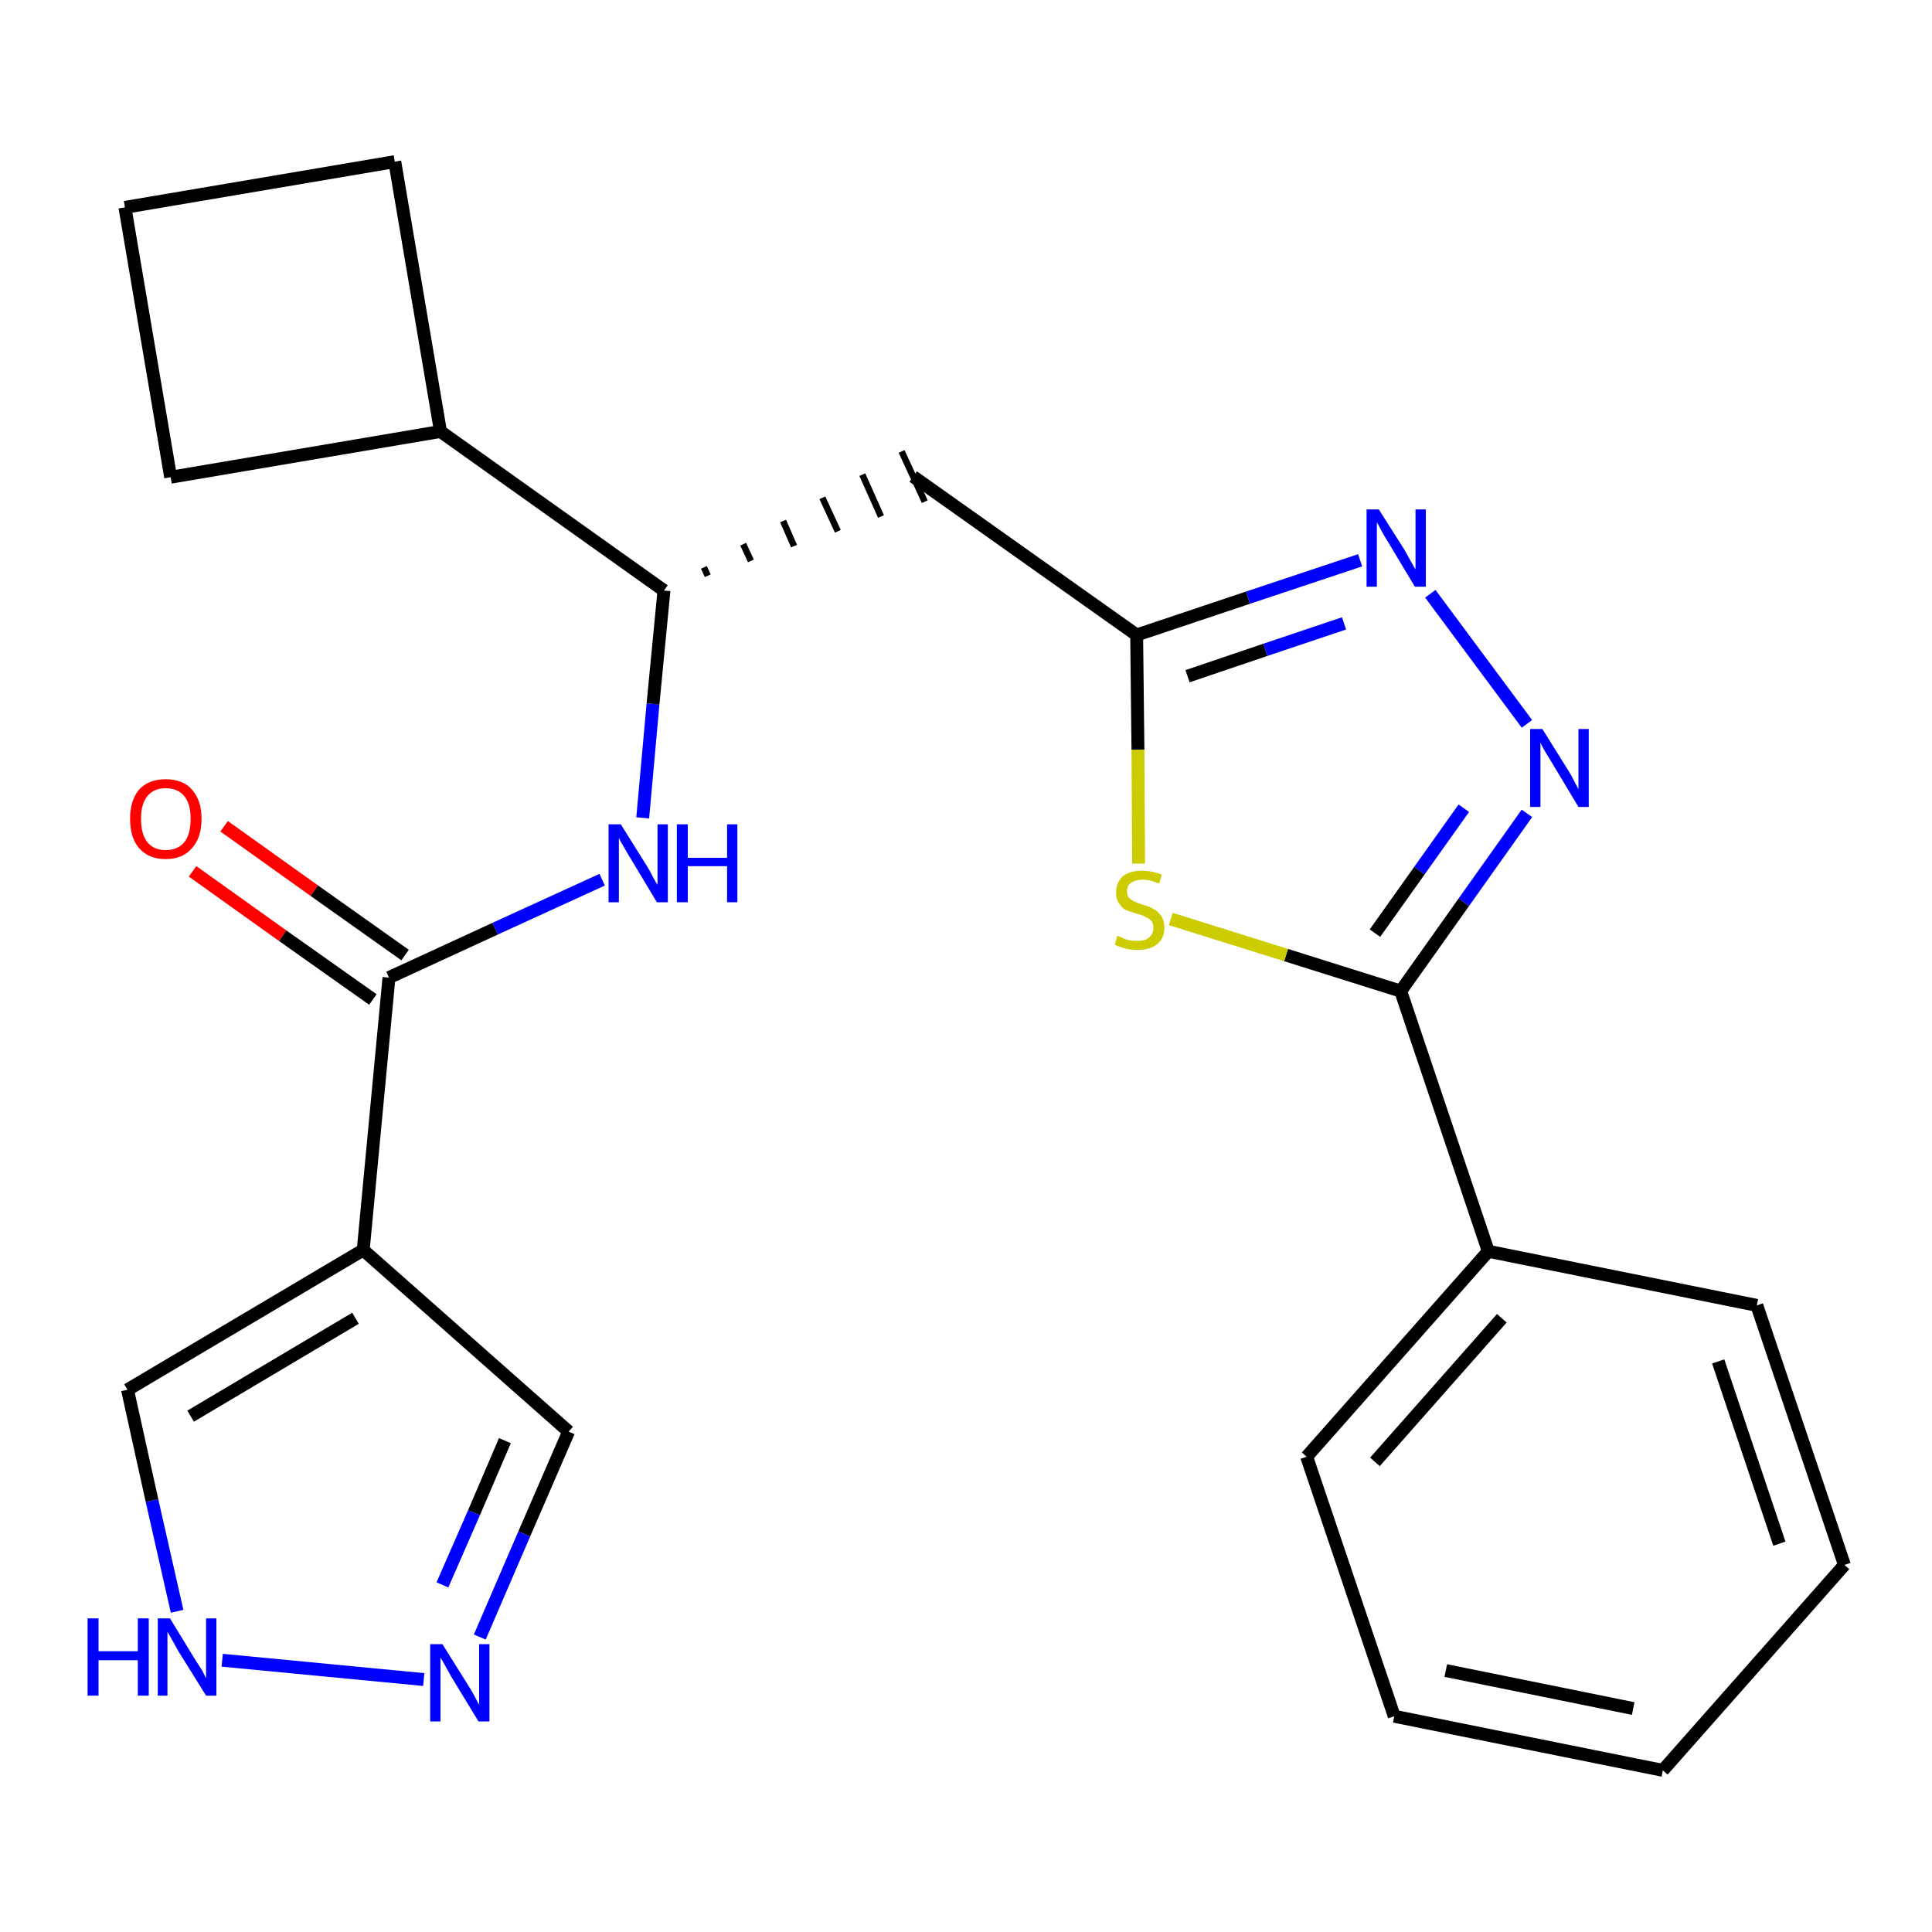 <?xml version='1.0' encoding='iso-8859-1'?>
<svg version='1.1' baseProfile='full'
              xmlns='http://www.w3.org/2000/svg'
                      xmlns:rdkit='http://www.rdkit.org/xml'
                      xmlns:xlink='http://www.w3.org/1999/xlink'
                  xml:space='preserve'
width='300px' height='300px' viewBox='0 0 300 300'>
<!-- END OF HEADER -->
<path class='bond-0 atom-0 atom-1' d='M 29.9,135.3 L 43.9,145.3' style='fill:none;fill-rule:evenodd;stroke:#FF0000;stroke-width:2.0px;stroke-linecap:butt;stroke-linejoin:miter;stroke-opacity:1' />
<path class='bond-0 atom-0 atom-1' d='M 43.9,145.3 L 57.9,155.2' style='fill:none;fill-rule:evenodd;stroke:#000000;stroke-width:2.0px;stroke-linecap:butt;stroke-linejoin:miter;stroke-opacity:1' />
<path class='bond-0 atom-0 atom-1' d='M 34.8,128.3 L 48.8,138.3' style='fill:none;fill-rule:evenodd;stroke:#FF0000;stroke-width:2.0px;stroke-linecap:butt;stroke-linejoin:miter;stroke-opacity:1' />
<path class='bond-0 atom-0 atom-1' d='M 48.8,138.3 L 62.9,148.3' style='fill:none;fill-rule:evenodd;stroke:#000000;stroke-width:2.0px;stroke-linecap:butt;stroke-linejoin:miter;stroke-opacity:1' />
<path class='bond-1 atom-1 atom-2' d='M 60.4,151.8 L 76.9,144.2' style='fill:none;fill-rule:evenodd;stroke:#000000;stroke-width:2.0px;stroke-linecap:butt;stroke-linejoin:miter;stroke-opacity:1' />
<path class='bond-1 atom-1 atom-2' d='M 76.9,144.2 L 93.5,136.6' style='fill:none;fill-rule:evenodd;stroke:#0000FF;stroke-width:2.0px;stroke-linecap:butt;stroke-linejoin:miter;stroke-opacity:1' />
<path class='bond-19 atom-1 atom-20' d='M 60.4,151.8 L 56.4,194.1' style='fill:none;fill-rule:evenodd;stroke:#000000;stroke-width:2.0px;stroke-linecap:butt;stroke-linejoin:miter;stroke-opacity:1' />
<path class='bond-2 atom-2 atom-3' d='M 99.8,127.0 L 101.4,109.3' style='fill:none;fill-rule:evenodd;stroke:#0000FF;stroke-width:2.0px;stroke-linecap:butt;stroke-linejoin:miter;stroke-opacity:1' />
<path class='bond-2 atom-2 atom-3' d='M 101.4,109.3 L 103.1,91.7' style='fill:none;fill-rule:evenodd;stroke:#000000;stroke-width:2.0px;stroke-linecap:butt;stroke-linejoin:miter;stroke-opacity:1' />
<path class='bond-3 atom-3 atom-4' d='M 109.9,89.4 L 109.3,88.1' style='fill:none;fill-rule:evenodd;stroke:#000000;stroke-width:1.0px;stroke-linecap:butt;stroke-linejoin:miter;stroke-opacity:1' />
<path class='bond-3 atom-3 atom-4' d='M 116.6,87.1 L 115.4,84.5' style='fill:none;fill-rule:evenodd;stroke:#000000;stroke-width:1.0px;stroke-linecap:butt;stroke-linejoin:miter;stroke-opacity:1' />
<path class='bond-3 atom-3 atom-4' d='M 123.3,84.8 L 121.6,80.9' style='fill:none;fill-rule:evenodd;stroke:#000000;stroke-width:1.0px;stroke-linecap:butt;stroke-linejoin:miter;stroke-opacity:1' />
<path class='bond-3 atom-3 atom-4' d='M 130.1,82.5 L 127.7,77.3' style='fill:none;fill-rule:evenodd;stroke:#000000;stroke-width:1.0px;stroke-linecap:butt;stroke-linejoin:miter;stroke-opacity:1' />
<path class='bond-3 atom-3 atom-4' d='M 136.8,80.2 L 133.9,73.7' style='fill:none;fill-rule:evenodd;stroke:#000000;stroke-width:1.0px;stroke-linecap:butt;stroke-linejoin:miter;stroke-opacity:1' />
<path class='bond-3 atom-3 atom-4' d='M 143.6,77.9 L 140.0,70.1' style='fill:none;fill-rule:evenodd;stroke:#000000;stroke-width:1.0px;stroke-linecap:butt;stroke-linejoin:miter;stroke-opacity:1' />
<path class='bond-15 atom-3 atom-16' d='M 103.1,91.7 L 68.4,67.0' style='fill:none;fill-rule:evenodd;stroke:#000000;stroke-width:2.0px;stroke-linecap:butt;stroke-linejoin:miter;stroke-opacity:1' />
<path class='bond-4 atom-4 atom-5' d='M 141.8,74.0 L 176.5,98.6' style='fill:none;fill-rule:evenodd;stroke:#000000;stroke-width:2.0px;stroke-linecap:butt;stroke-linejoin:miter;stroke-opacity:1' />
<path class='bond-5 atom-5 atom-6' d='M 176.5,98.6 L 193.8,92.8' style='fill:none;fill-rule:evenodd;stroke:#000000;stroke-width:2.0px;stroke-linecap:butt;stroke-linejoin:miter;stroke-opacity:1' />
<path class='bond-5 atom-5 atom-6' d='M 193.8,92.8 L 211.2,87.0' style='fill:none;fill-rule:evenodd;stroke:#0000FF;stroke-width:2.0px;stroke-linecap:butt;stroke-linejoin:miter;stroke-opacity:1' />
<path class='bond-5 atom-5 atom-6' d='M 184.4,105.0 L 196.5,100.9' style='fill:none;fill-rule:evenodd;stroke:#000000;stroke-width:2.0px;stroke-linecap:butt;stroke-linejoin:miter;stroke-opacity:1' />
<path class='bond-5 atom-5 atom-6' d='M 196.5,100.9 L 208.7,96.8' style='fill:none;fill-rule:evenodd;stroke:#0000FF;stroke-width:2.0px;stroke-linecap:butt;stroke-linejoin:miter;stroke-opacity:1' />
<path class='bond-24 atom-15 atom-5' d='M 176.8,134.1 L 176.7,116.4' style='fill:none;fill-rule:evenodd;stroke:#CCCC00;stroke-width:2.0px;stroke-linecap:butt;stroke-linejoin:miter;stroke-opacity:1' />
<path class='bond-24 atom-15 atom-5' d='M 176.7,116.4 L 176.5,98.6' style='fill:none;fill-rule:evenodd;stroke:#000000;stroke-width:2.0px;stroke-linecap:butt;stroke-linejoin:miter;stroke-opacity:1' />
<path class='bond-6 atom-6 atom-7' d='M 222.1,92.2 L 237.1,112.4' style='fill:none;fill-rule:evenodd;stroke:#0000FF;stroke-width:2.0px;stroke-linecap:butt;stroke-linejoin:miter;stroke-opacity:1' />
<path class='bond-7 atom-7 atom-8' d='M 237.1,126.3 L 227.3,140.1' style='fill:none;fill-rule:evenodd;stroke:#0000FF;stroke-width:2.0px;stroke-linecap:butt;stroke-linejoin:miter;stroke-opacity:1' />
<path class='bond-7 atom-7 atom-8' d='M 227.3,140.1 L 217.5,153.9' style='fill:none;fill-rule:evenodd;stroke:#000000;stroke-width:2.0px;stroke-linecap:butt;stroke-linejoin:miter;stroke-opacity:1' />
<path class='bond-7 atom-7 atom-8' d='M 227.3,125.5 L 220.4,135.2' style='fill:none;fill-rule:evenodd;stroke:#0000FF;stroke-width:2.0px;stroke-linecap:butt;stroke-linejoin:miter;stroke-opacity:1' />
<path class='bond-7 atom-7 atom-8' d='M 220.4,135.2 L 213.5,144.9' style='fill:none;fill-rule:evenodd;stroke:#000000;stroke-width:2.0px;stroke-linecap:butt;stroke-linejoin:miter;stroke-opacity:1' />
<path class='bond-8 atom-8 atom-9' d='M 217.5,153.9 L 231.1,194.3' style='fill:none;fill-rule:evenodd;stroke:#000000;stroke-width:2.0px;stroke-linecap:butt;stroke-linejoin:miter;stroke-opacity:1' />
<path class='bond-14 atom-8 atom-15' d='M 217.5,153.9 L 199.7,148.3' style='fill:none;fill-rule:evenodd;stroke:#000000;stroke-width:2.0px;stroke-linecap:butt;stroke-linejoin:miter;stroke-opacity:1' />
<path class='bond-14 atom-8 atom-15' d='M 199.7,148.3 L 181.8,142.7' style='fill:none;fill-rule:evenodd;stroke:#CCCC00;stroke-width:2.0px;stroke-linecap:butt;stroke-linejoin:miter;stroke-opacity:1' />
<path class='bond-9 atom-9 atom-10' d='M 231.1,194.3 L 202.9,226.2' style='fill:none;fill-rule:evenodd;stroke:#000000;stroke-width:2.0px;stroke-linecap:butt;stroke-linejoin:miter;stroke-opacity:1' />
<path class='bond-9 atom-9 atom-10' d='M 233.2,204.7 L 213.5,227.0' style='fill:none;fill-rule:evenodd;stroke:#000000;stroke-width:2.0px;stroke-linecap:butt;stroke-linejoin:miter;stroke-opacity:1' />
<path class='bond-27 atom-14 atom-9' d='M 272.8,202.7 L 231.1,194.3' style='fill:none;fill-rule:evenodd;stroke:#000000;stroke-width:2.0px;stroke-linecap:butt;stroke-linejoin:miter;stroke-opacity:1' />
<path class='bond-10 atom-10 atom-11' d='M 202.9,226.2 L 216.5,266.5' style='fill:none;fill-rule:evenodd;stroke:#000000;stroke-width:2.0px;stroke-linecap:butt;stroke-linejoin:miter;stroke-opacity:1' />
<path class='bond-11 atom-11 atom-12' d='M 216.5,266.5 L 258.2,274.9' style='fill:none;fill-rule:evenodd;stroke:#000000;stroke-width:2.0px;stroke-linecap:butt;stroke-linejoin:miter;stroke-opacity:1' />
<path class='bond-11 atom-11 atom-12' d='M 224.5,259.4 L 253.6,265.3' style='fill:none;fill-rule:evenodd;stroke:#000000;stroke-width:2.0px;stroke-linecap:butt;stroke-linejoin:miter;stroke-opacity:1' />
<path class='bond-12 atom-12 atom-13' d='M 258.2,274.9 L 286.4,243.0' style='fill:none;fill-rule:evenodd;stroke:#000000;stroke-width:2.0px;stroke-linecap:butt;stroke-linejoin:miter;stroke-opacity:1' />
<path class='bond-13 atom-13 atom-14' d='M 286.4,243.0 L 272.8,202.7' style='fill:none;fill-rule:evenodd;stroke:#000000;stroke-width:2.0px;stroke-linecap:butt;stroke-linejoin:miter;stroke-opacity:1' />
<path class='bond-13 atom-13 atom-14' d='M 276.3,239.7 L 266.8,211.4' style='fill:none;fill-rule:evenodd;stroke:#000000;stroke-width:2.0px;stroke-linecap:butt;stroke-linejoin:miter;stroke-opacity:1' />
<path class='bond-16 atom-16 atom-17' d='M 68.4,67.0 L 61.3,25.1' style='fill:none;fill-rule:evenodd;stroke:#000000;stroke-width:2.0px;stroke-linecap:butt;stroke-linejoin:miter;stroke-opacity:1' />
<path class='bond-25 atom-19 atom-16' d='M 26.5,74.1 L 68.4,67.0' style='fill:none;fill-rule:evenodd;stroke:#000000;stroke-width:2.0px;stroke-linecap:butt;stroke-linejoin:miter;stroke-opacity:1' />
<path class='bond-17 atom-17 atom-18' d='M 61.3,25.1 L 19.4,32.2' style='fill:none;fill-rule:evenodd;stroke:#000000;stroke-width:2.0px;stroke-linecap:butt;stroke-linejoin:miter;stroke-opacity:1' />
<path class='bond-18 atom-18 atom-19' d='M 19.4,32.2 L 26.5,74.1' style='fill:none;fill-rule:evenodd;stroke:#000000;stroke-width:2.0px;stroke-linecap:butt;stroke-linejoin:miter;stroke-opacity:1' />
<path class='bond-20 atom-20 atom-21' d='M 56.4,194.1 L 88.3,222.3' style='fill:none;fill-rule:evenodd;stroke:#000000;stroke-width:2.0px;stroke-linecap:butt;stroke-linejoin:miter;stroke-opacity:1' />
<path class='bond-26 atom-24 atom-20' d='M 19.8,215.8 L 56.4,194.1' style='fill:none;fill-rule:evenodd;stroke:#000000;stroke-width:2.0px;stroke-linecap:butt;stroke-linejoin:miter;stroke-opacity:1' />
<path class='bond-26 atom-24 atom-20' d='M 29.6,219.9 L 55.2,204.7' style='fill:none;fill-rule:evenodd;stroke:#000000;stroke-width:2.0px;stroke-linecap:butt;stroke-linejoin:miter;stroke-opacity:1' />
<path class='bond-21 atom-21 atom-22' d='M 88.3,222.3 L 81.4,238.2' style='fill:none;fill-rule:evenodd;stroke:#000000;stroke-width:2.0px;stroke-linecap:butt;stroke-linejoin:miter;stroke-opacity:1' />
<path class='bond-21 atom-21 atom-22' d='M 81.4,238.2 L 74.5,254.2' style='fill:none;fill-rule:evenodd;stroke:#0000FF;stroke-width:2.0px;stroke-linecap:butt;stroke-linejoin:miter;stroke-opacity:1' />
<path class='bond-21 atom-21 atom-22' d='M 78.4,223.7 L 73.6,234.9' style='fill:none;fill-rule:evenodd;stroke:#000000;stroke-width:2.0px;stroke-linecap:butt;stroke-linejoin:miter;stroke-opacity:1' />
<path class='bond-21 atom-21 atom-22' d='M 73.6,234.9 L 68.7,246.1' style='fill:none;fill-rule:evenodd;stroke:#0000FF;stroke-width:2.0px;stroke-linecap:butt;stroke-linejoin:miter;stroke-opacity:1' />
<path class='bond-22 atom-22 atom-23' d='M 65.8,260.8 L 34.5,257.8' style='fill:none;fill-rule:evenodd;stroke:#0000FF;stroke-width:2.0px;stroke-linecap:butt;stroke-linejoin:miter;stroke-opacity:1' />
<path class='bond-23 atom-23 atom-24' d='M 27.5,250.2 L 23.6,233.0' style='fill:none;fill-rule:evenodd;stroke:#0000FF;stroke-width:2.0px;stroke-linecap:butt;stroke-linejoin:miter;stroke-opacity:1' />
<path class='bond-23 atom-23 atom-24' d='M 23.6,233.0 L 19.8,215.8' style='fill:none;fill-rule:evenodd;stroke:#000000;stroke-width:2.0px;stroke-linecap:butt;stroke-linejoin:miter;stroke-opacity:1' />
<path  class='atom-0' d='M 20.2 127.1
Q 20.2 124.3, 21.6 122.6
Q 23.1 121.0, 25.7 121.0
Q 28.4 121.0, 29.8 122.6
Q 31.3 124.3, 31.3 127.1
Q 31.3 130.1, 29.8 131.7
Q 28.4 133.4, 25.7 133.4
Q 23.1 133.4, 21.6 131.7
Q 20.2 130.1, 20.2 127.1
M 25.7 132.0
Q 27.6 132.0, 28.6 130.8
Q 29.6 129.6, 29.6 127.1
Q 29.6 124.8, 28.6 123.6
Q 27.6 122.4, 25.7 122.4
Q 23.9 122.4, 22.9 123.6
Q 21.9 124.8, 21.9 127.1
Q 21.9 129.6, 22.9 130.8
Q 23.9 132.0, 25.7 132.0
' fill='#FF0000'/>
<path  class='atom-2' d='M 96.4 128.0
L 100.4 134.4
Q 100.8 135.0, 101.4 136.2
Q 102.0 137.3, 102.1 137.4
L 102.1 128.0
L 103.7 128.0
L 103.7 140.1
L 102.0 140.1
L 97.8 133.1
Q 97.3 132.3, 96.8 131.4
Q 96.2 130.4, 96.1 130.1
L 96.1 140.1
L 94.5 140.1
L 94.5 128.0
L 96.4 128.0
' fill='#0000FF'/>
<path  class='atom-2' d='M 105.1 128.0
L 106.8 128.0
L 106.8 133.2
L 112.9 133.2
L 112.9 128.0
L 114.5 128.0
L 114.5 140.1
L 112.9 140.1
L 112.9 134.5
L 106.8 134.5
L 106.8 140.1
L 105.1 140.1
L 105.1 128.0
' fill='#0000FF'/>
<path  class='atom-6' d='M 214.1 79.1
L 218.1 85.4
Q 218.5 86.1, 219.1 87.2
Q 219.7 88.3, 219.8 88.4
L 219.8 79.1
L 221.4 79.1
L 221.4 91.1
L 219.7 91.1
L 215.5 84.1
Q 215.0 83.3, 214.5 82.4
Q 214.0 81.4, 213.8 81.1
L 213.8 91.1
L 212.2 91.1
L 212.2 79.1
L 214.1 79.1
' fill='#0000FF'/>
<path  class='atom-7' d='M 239.5 113.2
L 243.5 119.6
Q 243.9 120.2, 244.5 121.4
Q 245.1 122.5, 245.1 122.6
L 245.1 113.2
L 246.7 113.2
L 246.7 125.3
L 245.1 125.3
L 240.9 118.3
Q 240.4 117.5, 239.8 116.5
Q 239.3 115.6, 239.2 115.3
L 239.2 125.3
L 237.6 125.3
L 237.6 113.2
L 239.5 113.2
' fill='#0000FF'/>
<path  class='atom-15' d='M 173.5 145.3
Q 173.7 145.4, 174.2 145.6
Q 174.8 145.9, 175.4 146.0
Q 176.0 146.1, 176.6 146.1
Q 177.8 146.1, 178.4 145.6
Q 179.1 145.0, 179.1 144.1
Q 179.1 143.4, 178.8 143.0
Q 178.4 142.6, 177.9 142.4
Q 177.4 142.1, 176.6 141.9
Q 175.5 141.6, 174.8 141.3
Q 174.2 141.0, 173.8 140.3
Q 173.3 139.7, 173.3 138.6
Q 173.3 137.1, 174.3 136.1
Q 175.4 135.2, 177.4 135.2
Q 178.8 135.2, 180.4 135.8
L 180.0 137.2
Q 178.6 136.6, 177.5 136.6
Q 176.3 136.6, 175.6 137.1
Q 175.0 137.5, 175.0 138.4
Q 175.0 139.0, 175.3 139.4
Q 175.7 139.8, 176.2 140.0
Q 176.6 140.2, 177.5 140.5
Q 178.6 140.8, 179.2 141.2
Q 179.8 141.5, 180.3 142.2
Q 180.8 142.9, 180.8 144.1
Q 180.8 145.7, 179.7 146.6
Q 178.6 147.5, 176.7 147.5
Q 175.6 147.5, 174.8 147.3
Q 174.0 147.1, 173.1 146.7
L 173.5 145.3
' fill='#CCCC00'/>
<path  class='atom-22' d='M 68.7 255.3
L 72.7 261.7
Q 73.1 262.3, 73.7 263.4
Q 74.3 264.6, 74.4 264.7
L 74.4 255.3
L 76.0 255.3
L 76.0 267.3
L 74.3 267.3
L 70.1 260.4
Q 69.6 259.5, 69.1 258.6
Q 68.6 257.7, 68.4 257.4
L 68.4 267.3
L 66.8 267.3
L 66.8 255.3
L 68.7 255.3
' fill='#0000FF'/>
<path  class='atom-23' d='M 13.6 251.3
L 15.3 251.3
L 15.3 256.4
L 21.4 256.4
L 21.4 251.3
L 23.1 251.3
L 23.1 263.3
L 21.4 263.3
L 21.4 257.8
L 15.3 257.8
L 15.3 263.3
L 13.6 263.3
L 13.6 251.3
' fill='#0000FF'/>
<path  class='atom-23' d='M 26.4 251.3
L 30.3 257.7
Q 30.7 258.3, 31.4 259.4
Q 32.0 260.6, 32.0 260.6
L 32.0 251.3
L 33.6 251.3
L 33.6 263.3
L 32.0 263.3
L 27.7 256.4
Q 27.2 255.5, 26.7 254.6
Q 26.2 253.7, 26.0 253.4
L 26.0 263.3
L 24.5 263.3
L 24.5 251.3
L 26.4 251.3
' fill='#0000FF'/>
</svg>
